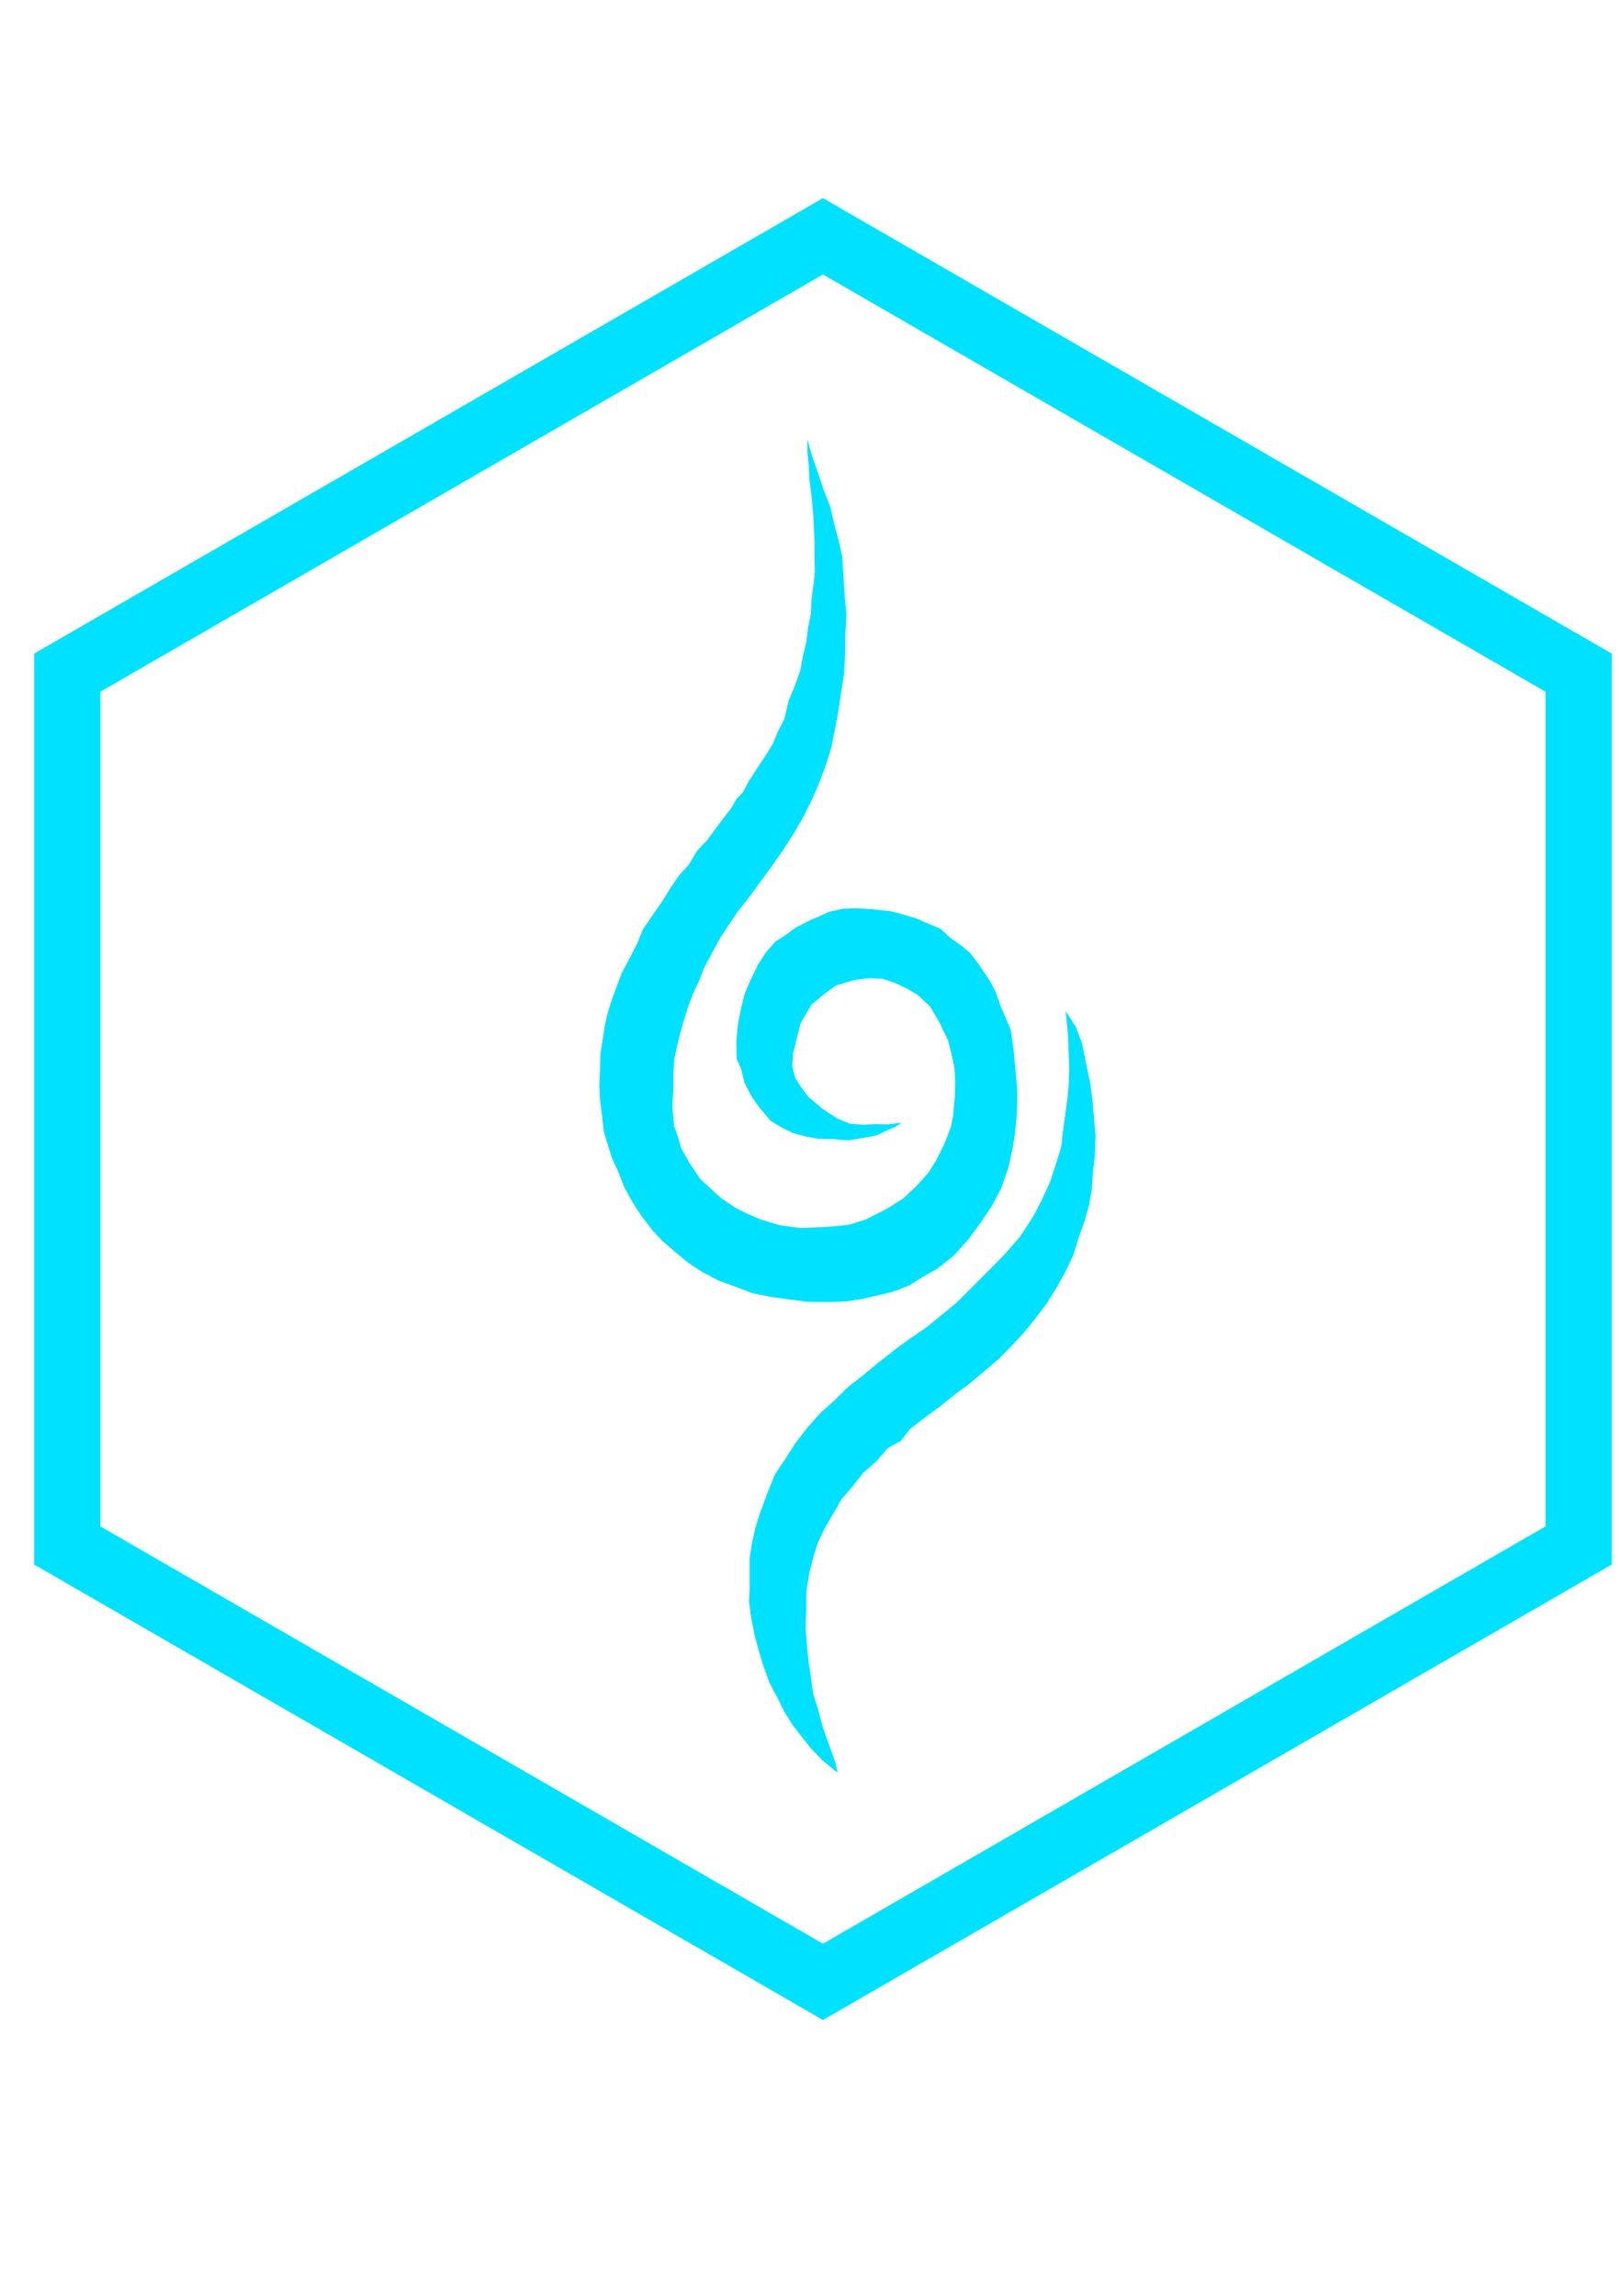 <?xml version="1.0" encoding="UTF-8"?>
<!DOCTYPE svg PUBLIC "-//W3C//DTD SVG 1.1//EN" "http://www.w3.org/Graphics/SVG/1.1/DTD/svg11.dtd">
<!-- Creator: CorelDRAW X7 -->
<svg xmlns="http://www.w3.org/2000/svg" xml:space="preserve" width="210mm" height="297mm" version="1.1" style="shape-rendering:geometricPrecision; text-rendering:geometricPrecision; image-rendering:optimizeQuality; fill-rule:evenodd; clip-rule:evenodd"
viewBox="0 0 21000 29700"
 xmlns:xlink="http://www.w3.org/1999/xlink">
 <defs>
  <style type="text/css">
   <![CDATA[
    .fil0 {fill:#00e1ff}
   ]]>
  </style>
 </defs>
 <g id="Layer_x0020_1">
  <path class="fil0" d="M10648 2563l5103 2946 5103 2946 0 5893 0 5892 -5103 2946 -5103 2946 -5103 -2946 -5103 -2946 0 -5892 0 -5893 5103 -2946 5103 -2946zm0 988l4675 2699 4675 2699 0 5399 0 5398 -4675 2699 -4675 2700 -4675 -2700 -4675 -2699 0 -5398 0 -5399 4675 -2699 4675 -2699z"/>
  <g id="_632386936">
   <polygon class="fil0" points="10447,5684 10447,5838 10465,6032 10474,6213 10505,6460 10522,6654 10531,6830 10540,7002 10540,7192 10544,7403 10522,7589 10500,7761 10491,7946 10456,8118 10434,8299 10390,8484 10355,8673 10280,8885 10205,9062 10148,9304 10059,9476 10002,9617 9923,9749 9843,9868 9768,9983 9689,10107 9610,10252 9530,10336 9464,10451 9345,10605 9266,10711 9155,10861 9014,11015 8913,11187 8794,11315 8683,11474 8573,11654 8432,11857 8317,12025 8247,12201 8168,12356 8044,12589 7977,12768 7902,12976 7860,13114 7828,13255 7799,13444 7768,13633 7764,13854 7755,14039 7764,14233 7791,14440 7813,14643 7870,14828 7923,14992 7998,15155 8077,15358 8183,15552 8298,15728 8443,15918 8567,16050 8730,16191 8893,16328 9087,16456 9303,16570 9515,16645 9735,16729 9965,16777 10194,16808 10432,16839 10692,16844 10952,16835 11160,16804 11402,16747 11552,16711 11768,16628 11927,16526 12130,16411 12337,16248 12535,16028 12707,15790 12831,15604 12954,15375 13051,15093 13104,14842 13135,14652 13153,14449 13162,14286 13162,14101 13135,13792 13113,13567 13078,13320 12950,13025 12884,12835 12809,12690 12672,12487 12549,12324 12452,12244 12293,12130 12169,12015 12011,11949 11847,11878 11667,11825 11534,11790 11376,11772 11261,11759 11076,11750 10913,11755 10732,11794 10604,11852 10480,11905 10291,12002 10172,12090 10031,12183 9912,12319 9810,12474 9700,12703 9634,12862 9581,13078 9546,13267 9528,13470 9532,13695 9590,13832 9634,14008 9726,14189 9828,14330 9969,14498 10136,14599 10269,14661 10432,14705 10582,14731 10785,14736 10974,14753 11186,14718 11345,14687 11455,14634 11587,14577 11667,14524 11486,14546 11327,14542 11177,14551 10996,14537 10829,14467 10648,14348 10458,14189 10361,14057 10286,13938 10251,13792 10260,13629 10304,13453 10361,13232 10432,13113 10503,12994 10661,12862 10820,12747 11063,12676 11252,12654 11420,12663 11570,12712 11720,12782 11874,12870 12033,13020 12156,13228 12266,13457 12310,13629 12350,13810 12359,13991 12355,14185 12333,14427 12306,14577 12213,14811 12112,15014 12011,15172 11861,15340 11693,15499 11486,15631 11212,15772 10988,15843 10846,15860 10674,15873 10361,15887 10092,15851 9841,15776 9678,15706 9510,15622 9330,15499 9193,15375 9056,15247 8933,15062 8814,14855 8769,14700 8721,14564 8712,14454 8699,14308 8712,14101 8712,13889 8725,13699 8761,13532 8800,13373 8844,13214 8897,13042 8968,12853 9043,12694 9118,12504 9210,12337 9303,12160 9431,11962 9546,11794 9704,11592 9859,11380 10022,11155 10141,10983 10264,10793 10392,10573 10511,10335 10608,10106 10701,9854 10758,9665 10807,9418 10846,9210 10886,8941 10921,8716 10935,8461 10939,8183 10952,7949 10930,7715 10913,7451 10899,7213 10860,7028 10798,6794 10741,6551 10661,6348 10573,6084 10507,5899 "/>
   <polygon class="fil0" points="13788,13078 13819,13382 13828,13629 13836,13801 13828,14021 13814,14193 13783,14423 13761,14577 13731,14837 13660,15066 13585,15296 13475,15534 13378,15719 13206,15988 13012,16213 12782,16447 12580,16650 12377,16852 12169,17024 11971,17183 11777,17315 11605,17439 11358,17633 11173,17787 10974,17942 10785,18127 10613,18281 10441,18475 10295,18665 10150,18890 10026,19075 9934,19304 9837,19564 9771,19772 9726,19983 9700,20155 9700,20327 9700,20543 9691,20711 9718,20923 9771,21187 9823,21372 9876,21549 9960,21778 10062,21968 10154,22153 10256,22316 10379,22475 10494,22620 10639,22770 10789,22894 10838,22933 10807,22797 10767,22682 10705,22514 10644,22338 10582,22104 10520,21906 10494,21712 10463,21505 10441,21293 10423,21064 10432,20843 10432,20601 10472,20345 10525,20138 10582,19957 10675,19763 10794,19560 10891,19392 11032,19229 11168,19053 11332,18912 11486,18735 11658,18638 11773,18488 11949,18352 12165,18193 12355,18039 12531,17911 12721,17752 12928,17576 13096,17404 13241,17249 13387,17068 13541,16866 13673,16654 13775,16473 13885,16244 13951,16028 14030,15807 14092,15587 14127,15384 14141,15172 14167,14943 14176,14692 14154,14458 14136,14242 14105,14004 14052,13757 14000,13497 13920,13285 "/>
  </g>
 </g>
</svg>
